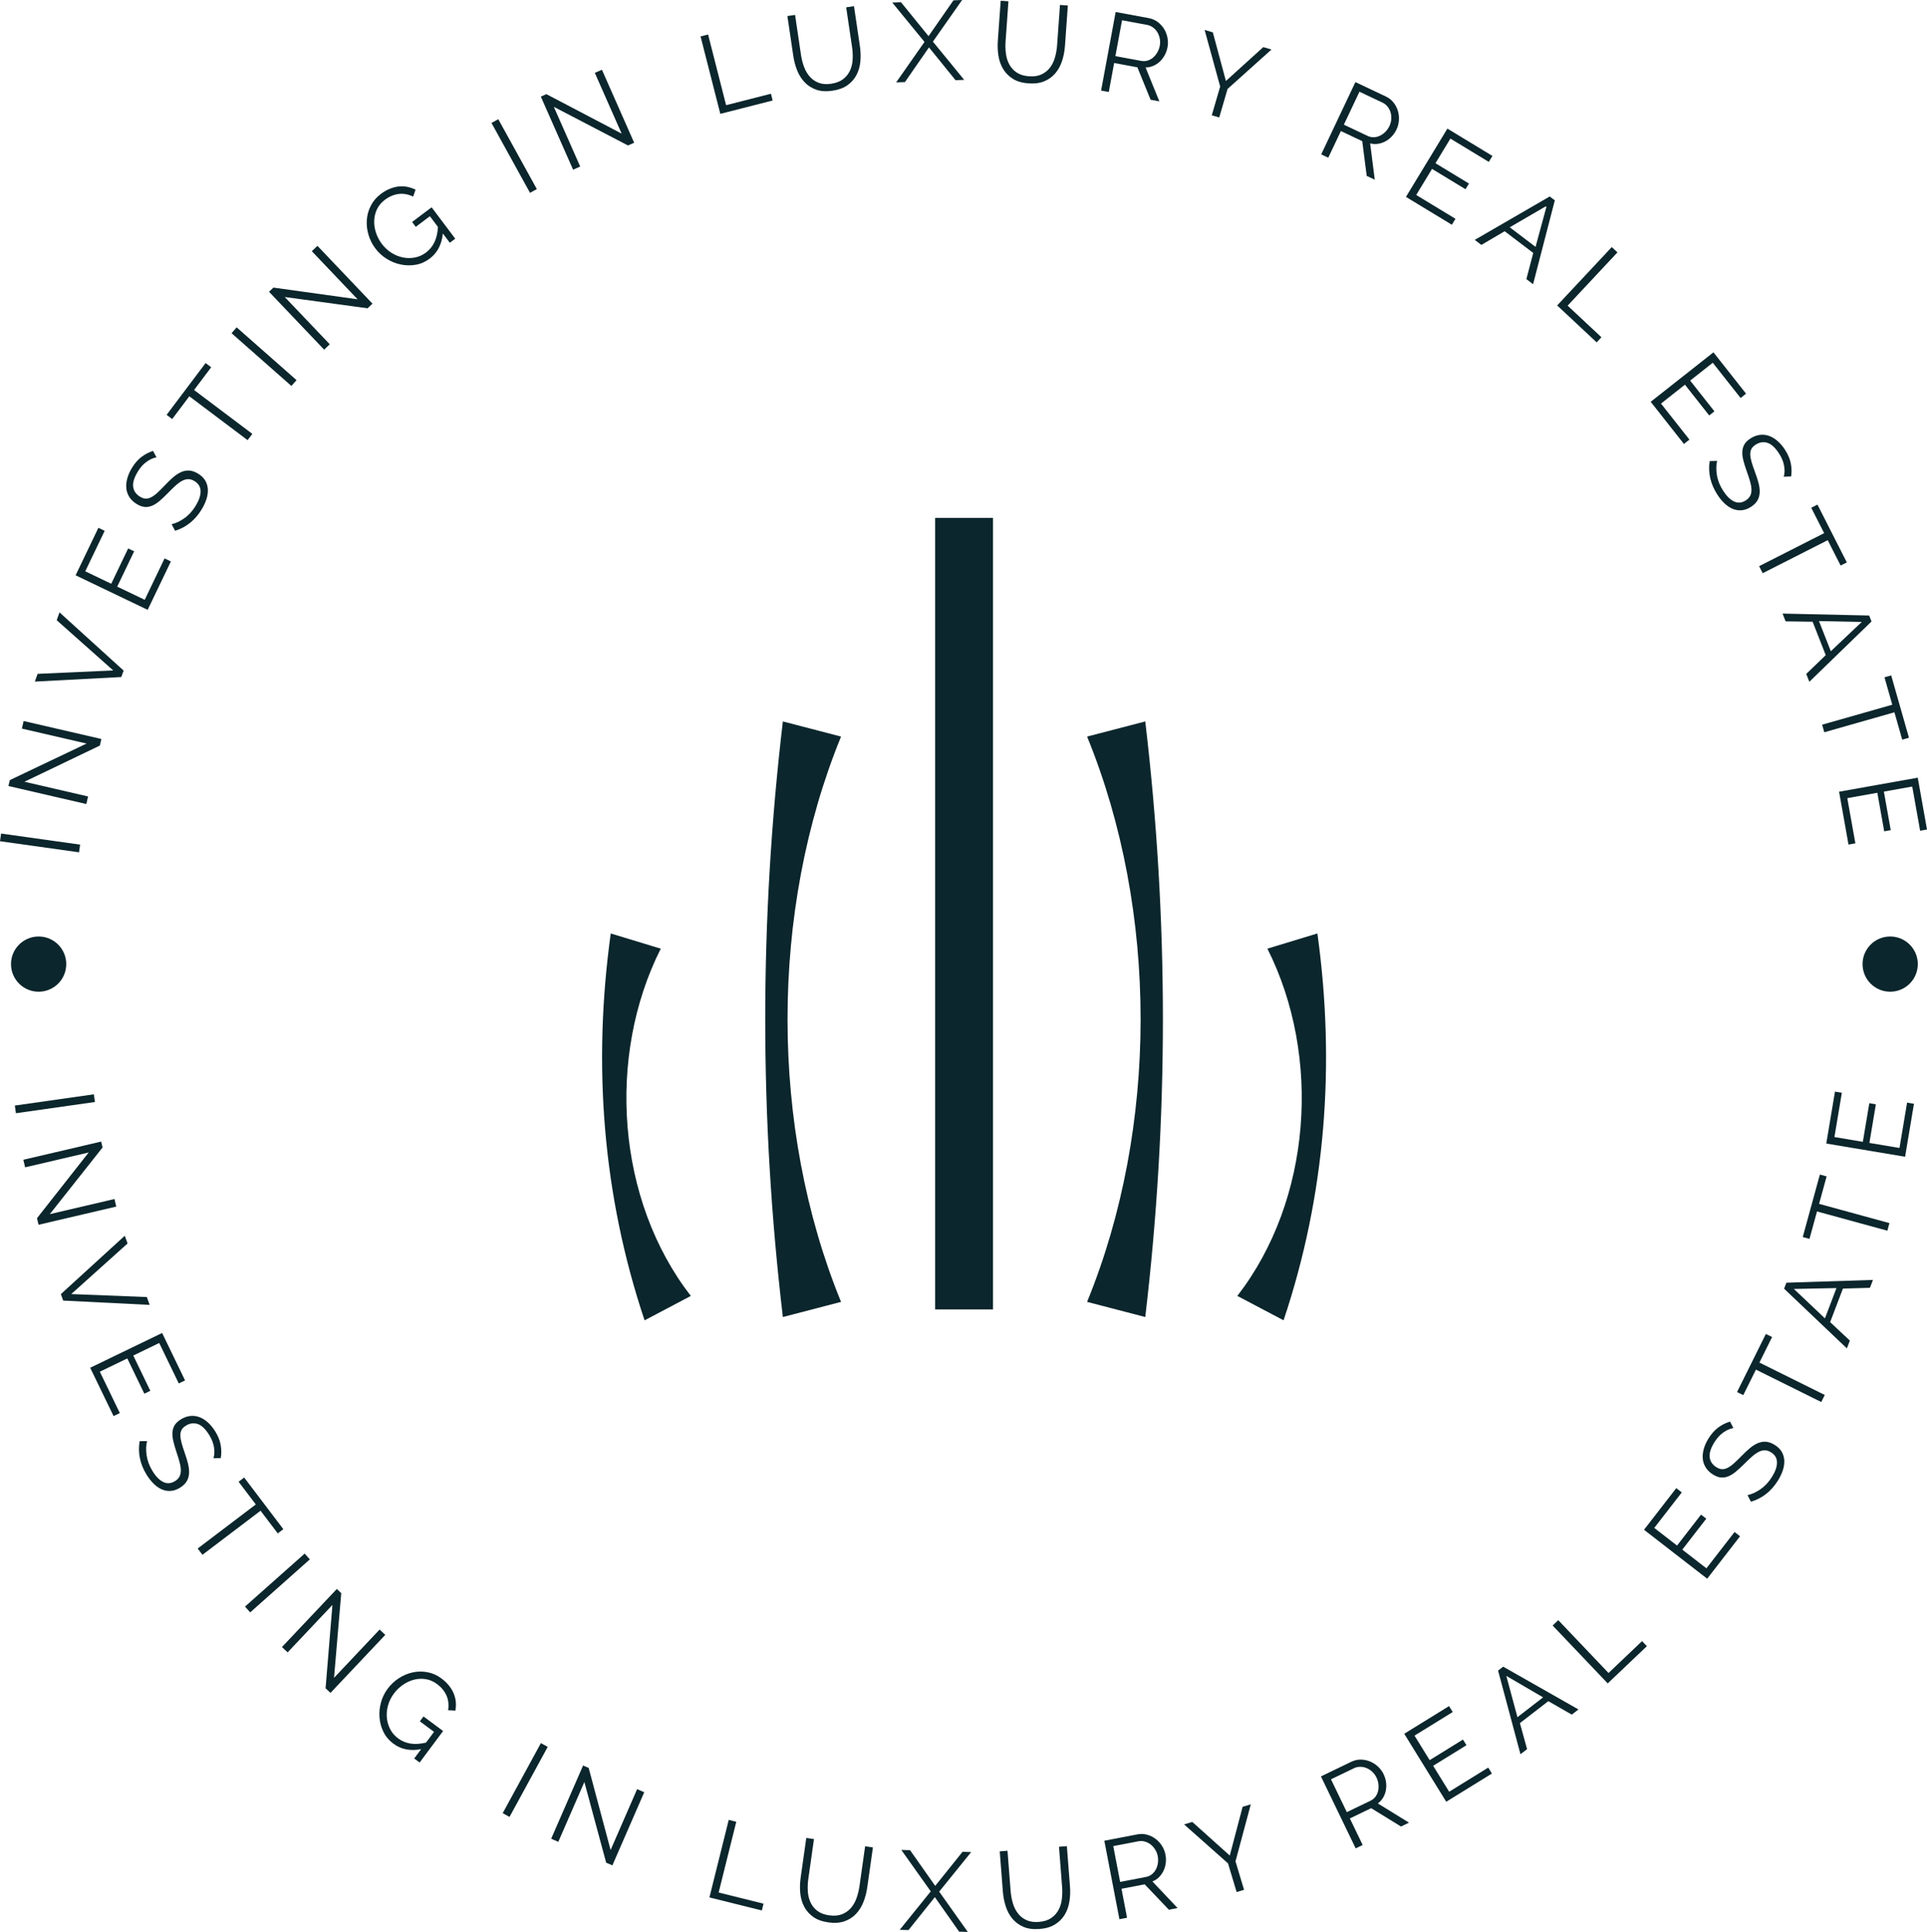<?xml version="1.0" encoding="UTF-8"?>
<svg id="Layer_1" data-name="Layer 1" xmlns="http://www.w3.org/2000/svg" viewBox="0 0 852.53 854.88">
  <defs>
    <style>
      .cls-1 {
        fill: #0b262c;
        stroke-width: 0px;
      }
    </style>
  </defs>
  <g>
    <g>
      <path class="cls-1" d="M34.96,377.15l-34.96-4.9.48-3.4,34.96,4.9-.48,3.4Z"/>
      <path class="cls-1" d="M10.82,345.93l28.14,6.51-.77,3.35-34.45-7.97.61-2.62,33.95-16.17-28.62-6.62.77-3.35,34.4,7.95-.67,2.91-33.35,16Z"/>
      <path class="cls-1" d="M16.63,298.18l33.47-1.5-25.01-22.23,1.24-3.47,28.36,25.75-1.02,2.86-38.25,2.02,1.22-3.42Z"/>
      <path class="cls-1" d="M72.82,247.11l2.78,1.33-10.27,21.42-31.88-15.29,10.08-21.01,2.78,1.33-8.59,17.92,11.49,5.51,7.49-15.63,2.65,1.27-7.49,15.63,12.17,5.83,8.78-18.32Z"/>
      <path class="cls-1" d="M69.23,202.37c-1.48.26-2.96.93-4.42,2-1.47,1.07-2.74,2.5-3.83,4.29-1.64,2.7-2.32,4.96-2.06,6.79.27,1.83,1.26,3.27,3,4.33.91.55,1.75.84,2.53.87.78.03,1.59-.18,2.44-.61s1.75-1.09,2.71-1.97c.96-.87,2.03-1.94,3.22-3.2,1.32-1.41,2.58-2.63,3.77-3.66,1.19-1.03,2.38-1.8,3.57-2.32,1.19-.52,2.39-.74,3.61-.66,1.22.08,2.5.53,3.87,1.36,1.39.84,2.43,1.85,3.13,3.01s1.09,2.43,1.18,3.81c.09,1.38-.1,2.83-.58,4.37-.49,1.53-1.2,3.08-2.15,4.64-2.88,4.74-6.8,7.89-11.75,9.46l-1.55-2.92c1.84-.4,3.73-1.29,5.67-2.67,1.95-1.38,3.62-3.22,5.01-5.52,1.46-2.41,2.18-4.56,2.14-6.45-.04-1.89-.94-3.36-2.69-4.43-.94-.57-1.84-.86-2.71-.86-.87,0-1.77.23-2.71.71-.93.48-1.92,1.19-2.96,2.14-1.04.94-2.19,2.06-3.44,3.36-1.33,1.37-2.56,2.52-3.68,3.47-1.12.95-2.23,1.65-3.31,2.09-1.09.45-2.17.62-3.26.52-1.09-.1-2.24-.52-3.46-1.26-1.39-.84-2.47-1.86-3.25-3.05s-1.23-2.48-1.38-3.87c-.15-1.39,0-2.86.41-4.41.42-1.55,1.11-3.12,2.08-4.71,1.21-1.99,2.59-3.58,4.16-4.78,1.57-1.2,3.29-2.11,5.17-2.71l1.53,2.85Z"/>
      <path class="cls-1" d="M93.44,162.51l-7.58,10.07,25.78,19.41-2.1,2.78-25.78-19.41-7.58,10.07-2.47-1.86,17.25-22.92,2.47,1.86Z"/>
      <path class="cls-1" d="M128.92,170.79l-26.48-23.35,2.27-2.58,26.48,23.35-2.27,2.58Z"/>
      <path class="cls-1" d="M125.98,131.43l19.91,20.92-2.49,2.37-24.38-25.61,1.95-1.85,37.24,5.18-20.26-21.28,2.49-2.37,24.34,25.57-2.16,2.06-36.65-4.99Z"/>
      <path class="cls-1" d="M195.91,103.34c-.47,4.84-2.41,8.54-5.8,11.09-1.91,1.44-3.98,2.35-6.2,2.73-2.22.38-4.43.34-6.63-.12-2.2-.46-4.27-1.3-6.22-2.52-1.95-1.21-3.6-2.72-4.96-4.53-1.42-1.88-2.45-3.93-3.09-6.15-.65-2.21-.89-4.41-.72-6.59.17-2.18.76-4.27,1.78-6.26,1.02-1.99,2.47-3.69,4.35-5.11,1.38-1.04,2.75-1.83,4.11-2.37,1.36-.54,2.69-.88,3.98-1,1.3-.12,2.56-.06,3.8.2,1.23.26,2.41.67,3.54,1.23l-1.07,3.05c-2.25-1.05-4.42-1.43-6.53-1.14-2.1.3-4.1,1.15-5.98,2.57-1.57,1.18-2.73,2.57-3.49,4.18-.76,1.61-1.17,3.3-1.23,5.07-.06,1.77.2,3.54.79,5.32.59,1.78,1.45,3.42,2.59,4.94,1.2,1.59,2.61,2.9,4.23,3.92s3.31,1.71,5.08,2.07,3.53.37,5.29.04c1.76-.33,3.4-1.06,4.92-2.2,1.62-1.22,2.87-2.75,3.76-4.61.89-1.85,1.4-4.1,1.54-6.73l-3.56-4.74-6.25,4.7-1.62-2.15,8.64-6.49,10.44,13.89-2.39,1.8-3.08-4.1Z"/>
      <path class="cls-1" d="M234.49,85.33l-17.05-30.92,3.01-1.66,17.05,30.92-3.01,1.66Z"/>
      <path class="cls-1" d="M245.02,47.28l11.67,26.42-3.14,1.39-14.28-32.34,2.46-1.09,33.3,17.47-11.87-26.88,3.14-1.39,14.26,32.3-2.73,1.21-32.8-17.09Z"/>
      <path class="cls-1" d="M318.68,50.38l-8.74-34.26,3.33-.85,7.97,31.27,19.83-5.06.76,2.99-23.16,5.91Z"/>
      <path class="cls-1" d="M367.77,37.04c2.2-.32,3.97-1.02,5.31-2.07,1.34-1.05,2.34-2.33,3.01-3.82.67-1.49,1.05-3.13,1.14-4.92.09-1.79,0-3.57-.26-5.35l-2.61-17.64,3.45-.51,2.61,17.64c.35,2.36.42,4.64.21,6.84-.21,2.2-.78,4.19-1.71,5.97-.93,1.78-2.26,3.29-3.99,4.52-1.73,1.23-3.94,2.04-6.64,2.44-2.79.41-5.2.26-7.22-.47s-3.73-1.82-5.12-3.3c-1.39-1.47-2.49-3.22-3.29-5.25-.8-2.03-1.37-4.16-1.7-6.39l-2.61-17.63,3.4-.5,2.61,17.64c.27,1.84.72,3.6,1.34,5.29.62,1.69,1.46,3.14,2.53,4.36,1.07,1.22,2.39,2.13,3.95,2.74,1.57.61,3.43.75,5.6.43Z"/>
      <path class="cls-1" d="M398.63,1.01l12.17,14.99L421.82.14l3.83-.14-12.92,18.42,13.84,16.92-3.83.14-11.75-14.51-10.64,15.35-3.88.14,12.54-17.91-14.25-17.41,3.88-.14Z"/>
      <path class="cls-1" d="M455.22,33.76c2.22.16,4.09-.13,5.63-.87,1.53-.74,2.79-1.76,3.76-3.08.97-1.31,1.7-2.83,2.17-4.56.47-1.73.77-3.49.9-5.28l1.27-17.78,3.48.25-1.27,17.78c-.17,2.38-.6,4.63-1.28,6.72-.68,2.1-1.67,3.92-2.96,5.45s-2.91,2.72-4.87,3.55c-1.95.83-4.29,1.14-7.01.95-2.81-.2-5.13-.87-6.94-2.02-1.82-1.14-3.25-2.59-4.29-4.32-1.04-1.74-1.73-3.68-2.08-5.84-.35-2.16-.44-4.36-.28-6.61l1.27-17.78,3.43.24-1.27,17.78c-.13,1.86-.08,3.67.16,5.45.24,1.78.75,3.38,1.53,4.8.78,1.42,1.87,2.6,3.27,3.53,1.4.93,3.19,1.48,5.38,1.63Z"/>
      <path class="cls-1" d="M487.14,40.07l6.44-34.76,14.64,2.71c1.5.28,2.83.85,3.99,1.73,1.16.87,2.09,1.91,2.82,3.1.72,1.2,1.22,2.5,1.48,3.9.26,1.4.27,2.77.02,4.11-.23,1.27-.65,2.46-1.24,3.54-.59,1.09-1.31,2.04-2.17,2.84-.86.8-1.82,1.44-2.88,1.9-1.07.46-2.2.7-3.42.71l6.09,15-3.87-.72-5.85-14.35-10.28-1.9-2.37,12.83-3.38-.63ZM493.46,24.83l11.41,2.11c1.01.19,1.97.14,2.89-.15.91-.29,1.73-.75,2.46-1.39.73-.64,1.34-1.41,1.84-2.29.5-.89.85-1.85,1.04-2.9.19-1.04.19-2.08,0-3.12-.2-1.03-.55-1.97-1.05-2.8-.51-.84-1.15-1.55-1.94-2.13-.79-.58-1.65-.96-2.6-1.14l-11.11-2.06-2.94,15.86Z"/>
      <path class="cls-1" d="M536.57,14.31l5.79,21.52,16.53-14.98,3.63,1.06-19.43,17.45-3.69,12.62-3.3-.97,3.72-12.71-6.88-25.05,3.63,1.06Z"/>
      <path class="cls-1" d="M584.53,68.29l15.12-31.96,13.46,6.37c1.38.65,2.52,1.55,3.41,2.69.89,1.14,1.54,2.38,1.93,3.72.39,1.34.54,2.72.44,4.15-.1,1.42-.45,2.75-1.03,3.98-.55,1.17-1.26,2.21-2.1,3.11-.85.9-1.79,1.63-2.83,2.19-1.04.56-2.13.92-3.27,1.1-1.15.17-2.31.11-3.49-.19l2.04,16.06-3.56-1.68-1.98-15.37-9.45-4.47-5.58,11.79-3.11-1.47ZM594.54,55.17l10.49,4.96c.93.44,1.87.64,2.83.6.96-.04,1.87-.28,2.74-.72.87-.43,1.66-1.02,2.37-1.74.71-.73,1.3-1.57,1.75-2.53.45-.96.72-1.96.79-3.01.07-1.05-.02-2.04-.3-2.98s-.72-1.79-1.33-2.56c-.61-.77-1.35-1.36-2.22-1.77l-10.22-4.83-6.9,14.58Z"/>
      <path class="cls-1" d="M643.92,96.81l-1.6,2.64-20.31-12.32,18.34-30.22,19.92,12.09-1.6,2.64-16.99-10.31-6.61,10.9,14.82,8.99-1.53,2.51-14.81-8.99-7,11.54,17.37,10.54Z"/>
      <path class="cls-1" d="M652.45,106.15l33.16-19.21,2.26,1.72-9.61,37.1-2.97-2.26,3.04-11.57-12.65-9.61-10.3,6.06-2.93-2.23ZM684.29,91.06l-16.36,9.52,11.42,8.67,4.94-18.2Z"/>
      <path class="cls-1" d="M688.92,135.15l24.15-25.82,2.51,2.35-22.04,23.57,14.95,13.98-2.11,2.26-17.46-16.33Z"/>
      <path class="cls-1" d="M747.42,194.54l-2.42,1.91-14.71-18.65,27.76-21.89,14.43,18.3-2.42,1.91-12.3-15.6-10.01,7.89,10.73,13.61-2.31,1.82-10.73-13.61-10.59,8.36,12.58,15.95Z"/>
      <path class="cls-1" d="M789.16,210.96c.41-1.45.46-3.07.15-4.85-.32-1.79-1.04-3.56-2.17-5.32-1.7-2.66-3.43-4.27-5.19-4.83-1.76-.57-3.5-.3-5.2.79-.89.57-1.53,1.2-1.89,1.89-.37.69-.54,1.51-.52,2.46s.21,2.05.57,3.3c.36,1.25.85,2.68,1.45,4.3.68,1.81,1.23,3.47,1.63,4.99.4,1.52.57,2.92.52,4.22-.06,1.3-.39,2.47-.99,3.53-.6,1.06-1.58,2.02-2.92,2.87-1.37.88-2.73,1.37-4.07,1.48-1.35.11-2.66-.09-3.94-.61-1.28-.52-2.5-1.34-3.66-2.44-1.16-1.11-2.24-2.43-3.22-3.97-2.99-4.67-4.1-9.58-3.33-14.72l3.3-.1c-.45,1.82-.48,3.91-.1,6.27s1.3,4.66,2.75,6.93c1.52,2.38,3.14,3.96,4.85,4.76,1.71.8,3.43.64,5.17-.47.92-.59,1.58-1.28,1.97-2.06.39-.78.57-1.7.55-2.75-.02-1.05-.23-2.25-.62-3.6-.39-1.35-.89-2.87-1.5-4.57-.64-1.8-1.14-3.41-1.5-4.84-.36-1.42-.5-2.72-.42-3.9.08-1.17.4-2.23.96-3.16.56-.93,1.45-1.79,2.65-2.55,1.37-.88,2.76-1.4,4.17-1.57,1.41-.17,2.77-.02,4.08.46,1.31.48,2.57,1.25,3.78,2.31,1.21,1.06,2.32,2.37,3.32,3.94,1.25,1.96,2.07,3.9,2.47,5.84.39,1.94.45,3.88.16,5.84l-3.24.12Z"/>
      <path class="cls-1" d="M814.32,250.26l-5.71-11.23-28.77,14.61-1.58-3.11,28.77-14.61-5.71-11.23,2.75-1.4,12.99,25.57-2.75,1.4Z"/>
      <path class="cls-1" d="M788.63,271.51l38.31.86,1.04,2.64-27.51,26.68-1.36-3.48,8.62-8.3-5.8-14.79-11.95-.18-1.35-3.43ZM823.67,275.21l-18.93-.39,5.24,13.35,13.69-12.96Z"/>
      <path class="cls-1" d="M841.57,327.31l-3.45-12.12-31.03,8.84-.95-3.35,31.03-8.84-3.45-12.12,2.97-.85,7.86,27.59-2.97.85Z"/>
      <path class="cls-1" d="M820.84,373.18l-3.04.54-4.17-23.38,34.81-6.21,4.09,22.94-3.04.54-3.49-19.56-12.55,2.24,3.04,17.06-2.89.52-3.04-17.06-13.29,2.37,3.57,20Z"/>
    </g>
    <g>
      <path class="cls-1" d="M6.57,489.21l34.95-4.97.48,3.4-34.95,4.97-.48-3.4Z"/>
      <path class="cls-1" d="M39.23,509.97l-28.12,6.58-.78-3.35,34.43-8.05.61,2.62-23.33,29.49,28.61-6.69.78,3.35-34.38,8.04-.68-2.91,22.86-29.07Z"/>
      <path class="cls-1" d="M56.44,550.24l-24.92,22.39,33.44,1.32,1.25,3.47-38.26-1.91-1.03-2.86,28.29-25.83,1.23,3.42Z"/>
      <path class="cls-1" d="M53.02,625.28l-2.78,1.34-10.34-21.38,31.83-15.39,10.14,20.98-2.78,1.34-8.65-17.89-11.48,5.55,7.54,15.6-2.64,1.28-7.54-15.6-12.15,5.87,8.84,18.29Z"/>
      <path class="cls-1" d="M94.44,645.3c.44-1.44.52-3.06.24-4.85-.28-1.79-.97-3.58-2.06-5.37-1.65-2.69-3.35-4.34-5.1-4.94-1.75-.6-3.49-.37-5.22.68-.91.56-1.55,1.17-1.93,1.85-.38.68-.57,1.5-.57,2.45s.17,2.06.51,3.31c.34,1.25.79,2.7,1.37,4.33.65,1.82,1.16,3.5,1.53,5.02.37,1.53.51,2.94.43,4.23-.08,1.3-.44,2.47-1.06,3.51-.63,1.04-1.62,1.98-2.98,2.82-1.39.85-2.75,1.32-4.1,1.4-1.35.09-2.66-.14-3.93-.69-1.27-.55-2.47-1.39-3.61-2.52-1.14-1.13-2.19-2.48-3.14-4.03-2.9-4.73-3.91-9.66-3.04-14.78l3.3-.04c-.49,1.81-.56,3.9-.22,6.27.34,2.36,1.21,4.69,2.61,6.98,1.47,2.41,3.06,4.03,4.75,4.85,1.69.83,3.42.71,5.18-.37.93-.57,1.6-1.24,2-2.02.4-.77.6-1.68.6-2.73,0-1.05-.18-2.25-.54-3.61-.36-1.36-.83-2.89-1.41-4.59-.6-1.81-1.07-3.43-1.4-4.86s-.45-2.73-.35-3.9c.1-1.17.44-2.22,1.03-3.14.58-.92,1.48-1.76,2.7-2.5,1.39-.85,2.79-1.35,4.2-1.49,1.41-.14,2.77.04,4.07.54,1.3.51,2.55,1.3,3.74,2.38,1.19,1.08,2.27,2.42,3.24,4,1.21,1.98,2,3.94,2.35,5.89.35,1.94.37,3.89.05,5.84l-3.24.05Z"/>
      <path class="cls-1" d="M122.89,678.54l-7.61-10.04-25.71,19.5-2.11-2.78,25.71-19.5-7.61-10.04,2.46-1.87,17.33,22.85-2.46,1.87Z"/>
      <path class="cls-1" d="M108.4,710.92l26.39-23.45,2.28,2.57-26.39,23.45-2.28-2.57Z"/>
      <path class="cls-1" d="M147.08,710.18l-19.83,21-2.5-2.36,24.27-25.7,1.95,1.85-3.19,37.47,20.17-21.36,2.5,2.36-24.24,25.67-2.17-2.05,3.03-36.86Z"/>
      <path class="cls-1" d="M186.3,774.01c-4.78.91-8.87.1-12.28-2.44-1.92-1.43-3.37-3.15-4.37-5.18-1-2.02-1.58-4.16-1.75-6.4-.17-2.24.05-4.47.66-6.68.61-2.21,1.59-4.22,2.94-6.03,1.41-1.89,3.08-3.46,5.02-4.7,1.94-1.25,3.98-2.09,6.12-2.55,2.14-.46,4.31-.48,6.5-.06,2.2.41,4.24,1.32,6.13,2.73,1.39,1.03,2.53,2.12,3.43,3.27.9,1.15,1.6,2.33,2.08,3.54.49,1.21.78,2.44.88,3.7.1,1.25.04,2.5-.18,3.75l-3.23-.17c.38-2.45.13-4.65-.75-6.58-.88-1.94-2.26-3.61-4.15-5.01-1.57-1.17-3.24-1.89-5-2.17s-3.5-.19-5.21.25c-1.72.44-3.34,1.2-4.88,2.26-1.54,1.07-2.88,2.36-4,3.88-1.19,1.6-2.05,3.32-2.57,5.16-.53,1.84-.71,3.66-.55,5.45.15,1.79.64,3.49,1.46,5.09.81,1.6,1.98,2.97,3.5,4.1,1.62,1.21,3.45,1.98,5.48,2.31,2.03.33,4.33.19,6.9-.42l3.54-4.75-6.27-4.67,1.61-2.16,8.67,6.45-10.38,13.94-2.4-1.79,3.06-4.11Z"/>
      <path class="cls-1" d="M222.4,802.34l16.9-31,3.02,1.65-16.9,31-3.02-1.65Z"/>
      <path class="cls-1" d="M258.53,788.54l-11.53,26.48-3.15-1.37,14.12-32.41,2.47,1.07,9.7,36.33,11.73-26.94,3.15,1.37-14.1,32.37-2.74-1.19-9.65-35.71Z"/>
      <path class="cls-1" d="M313.86,839.62l8.54-34.31,3.34.83-7.8,31.31,19.86,4.94-.75,3-23.19-5.77Z"/>
      <path class="cls-1" d="M366.84,847.54c2.2.31,4.09.15,5.68-.48,1.58-.63,2.9-1.57,3.97-2.81,1.06-1.24,1.89-2.71,2.48-4.4s1.01-3.43,1.27-5.2l2.5-17.65,3.45.49-2.5,17.65c-.34,2.37-.92,4.57-1.74,6.62-.83,2.05-1.94,3.79-3.33,5.24s-3.1,2.51-5.1,3.2c-2.01.69-4.36.84-7.06.46-2.79-.4-5.06-1.23-6.79-2.5-1.73-1.27-3.06-2.81-3.97-4.61-.92-1.81-1.47-3.8-1.67-5.97-.19-2.17-.13-4.38.18-6.61l2.5-17.65,3.4.48-2.5,17.65c-.26,1.84-.33,3.66-.22,5.45s.51,3.43,1.19,4.9c.68,1.47,1.68,2.72,3.01,3.75,1.33,1.03,3.08,1.69,5.25,2Z"/>
      <path class="cls-1" d="M402.63,818.72l11.12,15.79,12.08-15.07,3.83.12-14.15,17.5,12.65,17.83-3.83-.12-10.74-15.28-11.66,14.58-3.88-.12,13.73-17.01-13.03-18.34,3.88.12Z"/>
      <path class="cls-1" d="M459.6,850.45c2.22-.17,4.03-.74,5.44-1.7,1.41-.96,2.5-2.16,3.27-3.6.77-1.44,1.26-3.05,1.47-4.83s.25-3.57.11-5.35l-1.38-17.77,3.48-.27,1.38,17.77c.19,2.38.1,4.66-.27,6.84-.36,2.18-1.07,4.12-2.12,5.83-1.05,1.71-2.48,3.12-4.29,4.23-1.81,1.11-4.08,1.77-6.79,1.98-2.81.22-5.2-.1-7.17-.97-1.97-.86-3.59-2.08-4.88-3.64-1.29-1.56-2.26-3.39-2.92-5.47-.66-2.08-1.08-4.24-1.25-6.49l-1.38-17.77,3.43-.27,1.38,17.77c.14,1.85.47,3.64.97,5.37s1.24,3.23,2.23,4.52c.98,1.29,2.23,2.29,3.76,3.01,1.52.71,3.37.99,5.56.82Z"/>
      <path class="cls-1" d="M495.24,849.25l-6.67-34.72,14.62-2.81c1.5-.29,2.95-.24,4.34.16,1.39.39,2.64,1.01,3.76,1.86s2.04,1.88,2.8,3.09c.76,1.21,1.26,2.48,1.52,3.81.24,1.27.29,2.52.14,3.75-.15,1.23-.48,2.37-.99,3.43-.51,1.06-1.17,2-1.99,2.82-.82.82-1.8,1.45-2.93,1.91l11.13,11.76-3.86.74-10.68-11.23-10.27,1.97,2.46,12.81-3.38.65ZM495.57,832.76l11.39-2.19c1.01-.19,1.89-.59,2.64-1.19.75-.6,1.34-1.33,1.79-2.19.44-.86.74-1.8.88-2.81.14-1.01.12-2.03-.09-3.08-.2-1.04-.58-2.01-1.14-2.9-.56-.89-1.23-1.63-2-2.23-.77-.6-1.63-1.02-2.58-1.28-.95-.26-1.89-.3-2.84-.11l-11.1,2.13,3.04,15.84Z"/>
      <path class="cls-1" d="M527.48,806.21l16.59,14.88,5.68-21.57,3.62-1.09-6.77,25.23,3.79,12.59-3.29.99-3.81-12.69-19.43-17.24,3.62-1.09Z"/>
      <path class="cls-1" d="M599.77,817.91l-15.37-31.84,13.41-6.47c1.37-.66,2.79-.99,4.23-.97,1.45.02,2.82.3,4.11.84,1.29.54,2.46,1.29,3.5,2.27,1.04.97,1.86,2.07,2.45,3.3.56,1.17.93,2.36,1.1,3.59.17,1.23.14,2.42-.07,3.57-.22,1.16-.62,2.23-1.21,3.23s-1.37,1.87-2.34,2.6l13.78,8.5-3.54,1.71-13.2-8.12-9.42,4.55,5.67,11.75-3.09,1.49ZM595.85,801.88l10.45-5.04c.93-.45,1.67-1.06,2.24-1.83.57-.77.95-1.63,1.16-2.58.21-.95.25-1.93.13-2.94-.12-1.01-.41-1.99-.87-2.95-.46-.96-1.08-1.79-1.85-2.51-.77-.72-1.6-1.26-2.5-1.64-.9-.38-1.84-.57-2.82-.57-.98,0-1.9.2-2.77.62l-10.18,4.91,7.01,14.53Z"/>
      <path class="cls-1" d="M658.42,782.17l1.62,2.63-20.21,12.48-18.58-30.08,19.83-12.25,1.62,2.63-16.9,10.44,6.7,10.85,14.74-9.11,1.54,2.5-14.74,9.11,7.09,11.48,17.28-10.68Z"/>
      <path class="cls-1" d="M672.68,776.26l-9.91-37.02,2.25-1.74,33.32,18.94-2.96,2.28-10.38-5.95-12.57,9.71,3.17,11.52-2.92,2.25ZM666.41,741.58l4.93,18.28,11.35-8.77-16.28-9.51Z"/>
      <path class="cls-1" d="M711.28,744.92l-24.37-25.62,2.49-2.37,22.24,23.38,14.83-14.11,2.13,2.24-17.32,16.47Z"/>
      <path class="cls-1" d="M767.38,677.91l2.44,1.89-14.54,18.78-27.95-21.65,14.27-18.42,2.44,1.89-12.17,15.71,10.08,7.81,10.61-13.7,2.32,1.8-10.61,13.7,10.67,8.26,12.44-16.06Z"/>
      <path class="cls-1" d="M766.88,631.92c-1.48.24-2.97.89-4.45,1.94-1.48,1.05-2.78,2.46-3.89,4.23-1.68,2.67-2.39,4.93-2.16,6.76.24,1.84,1.22,3.29,2.93,4.37.9.56,1.74.87,2.52.9.78.04,1.6-.15,2.45-.58s1.77-1.07,2.74-1.93c.97-.86,2.06-1.91,3.27-3.15,1.34-1.39,2.62-2.59,3.82-3.6,1.2-1.01,2.4-1.76,3.6-2.27,1.2-.5,2.4-.71,3.62-.61,1.21.1,2.5.57,3.85,1.41,1.38.86,2.4,1.88,3.08,3.05s1.05,2.44,1.13,3.82c.07,1.38-.14,2.83-.65,4.36-.51,1.53-1.24,3.06-2.21,4.61-2.95,4.7-6.91,7.8-11.89,9.3l-1.51-2.94c1.84-.37,3.74-1.24,5.71-2.59,1.97-1.35,3.66-3.17,5.09-5.45,1.5-2.39,2.25-4.53,2.23-6.42-.01-1.89-.89-3.38-2.63-4.47-.93-.58-1.83-.88-2.7-.9-.87-.02-1.78.21-2.72.68-.94.47-1.94,1.17-2.99,2.09-1.05.93-2.21,2.03-3.49,3.31-1.35,1.35-2.6,2.49-3.73,3.42-1.14.93-2.25,1.62-3.34,2.05-1.09.43-2.18.59-3.27.48-1.08-.11-2.23-.55-3.44-1.31-1.38-.86-2.44-1.9-3.2-3.1-.76-1.2-1.2-2.5-1.32-3.89-.13-1.39.03-2.86.47-4.41.44-1.55,1.15-3.11,2.14-4.68,1.24-1.97,2.64-3.54,4.23-4.72,1.58-1.18,3.32-2.06,5.21-2.64l1.49,2.87Z"/>
      <path class="cls-1" d="M783.99,591.65l-5.6,11.29,28.91,14.34-1.55,3.12-28.9-14.34-5.6,11.29-2.76-1.37,12.75-25.7,2.77,1.37Z"/>
      <path class="cls-1" d="M817.08,596.66l-27.77-26.41,1.01-2.65,38.3-1.23-1.33,3.49-11.96.35-5.65,14.84,8.72,8.17-1.31,3.44ZM793.63,570.36l13.75,13.02,5.1-13.4-18.85.39Z"/>
      <path class="cls-1" d="M808.12,520.56l-3.33,12.15,31.12,8.52-.92,3.36-31.12-8.52-3.33,12.15-2.98-.82,7.58-27.66,2.98.82Z"/>
      <path class="cls-1" d="M843.72,487.92l3.04.51-3.92,23.43-34.87-5.84,3.85-22.98,3.04.51-3.28,19.6,12.57,2.11,2.86-17.09,2.9.49-2.86,17.09,13.31,2.23,3.36-20.04Z"/>
    </g>
    <circle class="cls-1" cx="17.09" cy="426.62" r="12.22"/>
    <circle class="cls-1" cx="836.24" cy="426.62" r="12.22"/>
  </g>
  <g>
    <rect class="cls-1" x="413.72" y="229.19" width="25.6" height="350.25"/>
    <g>
      <path class="cls-1" d="M346.35,582.79c-10.4-88.11-10.4-175.44,0-263.55,0,0,25.74,6.7,25.74,6.7-31.56,77.14-31.57,173,0,250.15,0,0-25.74,6.7-25.74,6.7h0Z"/>
      <path class="cls-1" d="M285.17,584.25c-18.63-55.58-22.97-113.25-14.97-171.19,0,0,22.13,6.73,22.13,6.73-24.01,47.67-19.6,111.2,13.3,153.67,0,0-20.45,10.79-20.45,10.79h0Z"/>
      <path class="cls-1" d="M480.94,576.09c31.57-77.14,31.57-173,0-250.15,0,0,25.74-6.7,25.74-6.7,10.4,88.12,10.4,175.44,0,263.55,0,0-25.74-6.7-25.74-6.7h0Z"/>
      <path class="cls-1" d="M547.41,573.45c32.89-42.46,37.31-105.99,13.3-153.67,0,0,22.13-6.73,22.13-6.73,8,57.94,3.66,115.61-14.97,171.19,0,0-20.46-10.79-20.46-10.79h0Z"/>
    </g>
  </g>
</svg>